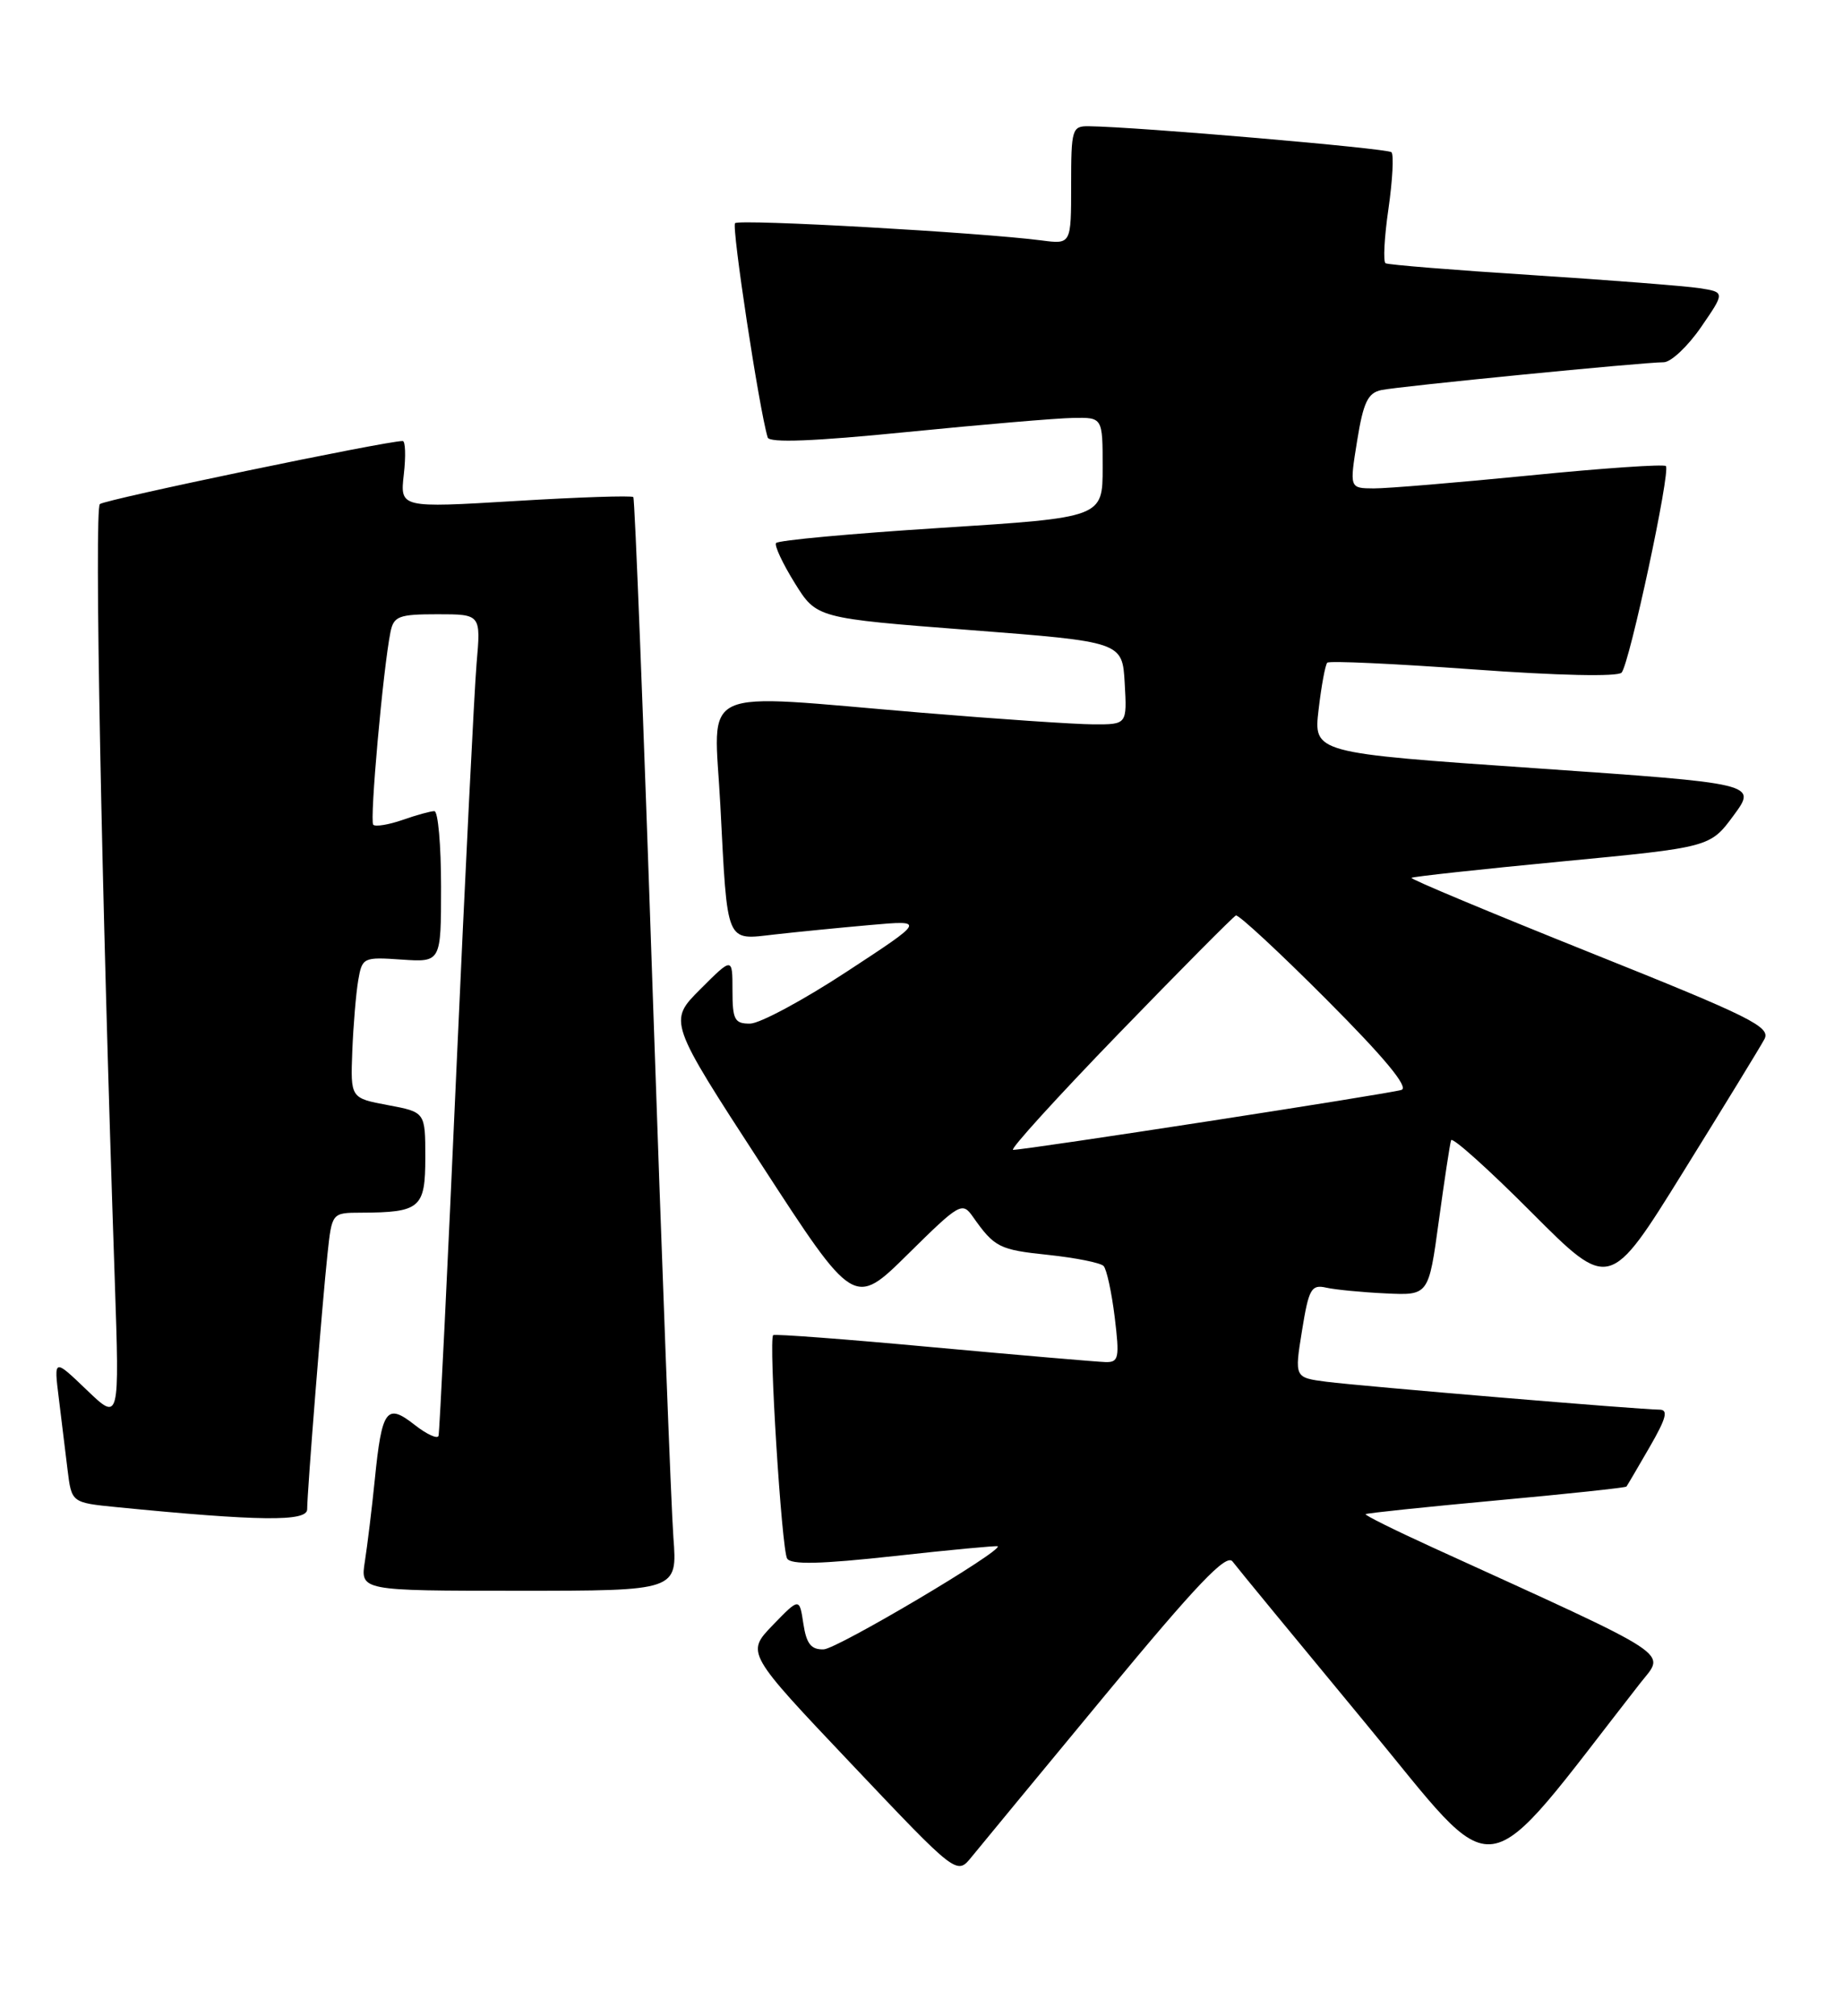 <?xml version="1.0" encoding="UTF-8" standalone="no"?>
<!DOCTYPE svg PUBLIC "-//W3C//DTD SVG 1.1//EN" "http://www.w3.org/Graphics/SVG/1.1/DTD/svg11.dtd" >
<svg xmlns="http://www.w3.org/2000/svg" xmlns:xlink="http://www.w3.org/1999/xlink" version="1.1" viewBox="0 0 234 256">
 <g >
 <path fill="currentColor"
d=" M 140.35 215.21 C 151.96 201.17 155.71 197.24 156.49 198.28 C 157.04 199.02 164.64 208.25 173.36 218.80 C 190.80 239.87 187.47 240.35 208.23 213.76 C 211.46 209.63 213.27 210.82 181.83 196.47 C 177.06 194.29 173.26 192.41 173.39 192.27 C 173.53 192.14 180.98 191.36 189.97 190.53 C 198.95 189.71 206.39 188.91 206.50 188.77 C 206.62 188.62 207.94 186.36 209.45 183.75 C 211.57 180.08 211.85 179.00 210.69 179.00 C 208.29 179.00 172.91 176.03 168.43 175.46 C 164.35 174.93 164.35 174.93 165.31 168.98 C 166.17 163.65 166.49 163.08 168.39 163.51 C 169.55 163.77 172.95 164.10 175.95 164.24 C 181.39 164.50 181.39 164.50 182.68 155.05 C 183.39 149.86 184.09 145.24 184.24 144.79 C 184.39 144.34 188.97 148.45 194.43 153.93 C 204.36 163.89 204.36 163.89 213.72 148.80 C 218.87 140.50 223.51 132.92 224.02 131.96 C 224.86 130.40 222.32 129.14 201.94 120.98 C 189.27 115.90 179.04 111.63 179.21 111.47 C 179.37 111.32 187.97 110.38 198.31 109.39 C 217.13 107.59 217.13 107.59 220.11 103.55 C 223.09 99.50 223.09 99.50 194.93 97.55 C 166.77 95.61 166.77 95.61 167.42 90.10 C 167.77 87.08 168.27 84.40 168.52 84.15 C 168.77 83.89 177.10 84.28 187.03 85.00 C 197.82 85.79 205.41 85.95 205.89 85.41 C 206.90 84.26 212.14 59.81 211.51 59.18 C 211.25 58.92 203.49 59.45 194.27 60.37 C 185.05 61.28 176.11 62.03 174.42 62.02 C 171.34 62.00 171.34 62.00 172.31 55.98 C 173.10 51.08 173.67 49.89 175.39 49.53 C 177.77 49.04 208.64 46.00 211.23 46.00 C 212.15 46.00 214.28 44.00 215.97 41.55 C 219.03 37.10 219.03 37.10 215.76 36.59 C 213.97 36.32 204.40 35.57 194.50 34.93 C 184.60 34.30 176.24 33.62 175.92 33.43 C 175.60 33.25 175.76 30.12 176.29 26.50 C 176.81 22.87 176.98 19.65 176.67 19.33 C 176.17 18.84 144.46 16.11 138.25 16.03 C 136.11 16.00 136.00 16.38 136.00 23.51 C 136.00 31.02 136.00 31.02 132.25 30.53 C 124.48 29.52 93.88 27.79 93.33 28.34 C 92.87 28.80 96.38 51.94 97.47 55.55 C 97.68 56.26 103.36 56.04 115.14 54.86 C 124.69 53.91 134.19 53.10 136.25 53.07 C 140.00 53.00 140.00 53.00 140.00 59.36 C 140.00 65.72 140.00 65.72 119.46 67.03 C 108.16 67.75 98.74 68.61 98.53 68.96 C 98.31 69.30 99.39 71.59 100.91 74.04 C 103.68 78.50 103.68 78.50 123.09 80.00 C 142.50 81.50 142.50 81.50 142.80 86.75 C 143.10 92.00 143.10 92.00 138.80 91.98 C 136.44 91.97 126.62 91.30 117.00 90.50 C 87.94 88.08 90.66 86.82 91.46 102.25 C 92.38 120.09 92.08 119.38 98.36 118.66 C 101.19 118.34 106.65 117.80 110.50 117.46 C 117.50 116.84 117.50 116.84 107.50 123.39 C 102.00 127.00 96.49 129.96 95.25 129.98 C 93.27 130.00 93.00 129.50 93.00 125.76 C 93.00 121.53 93.00 121.53 88.93 125.60 C 84.85 129.68 84.85 129.68 96.65 147.84 C 108.44 166.01 108.44 166.01 115.28 159.25 C 121.84 152.77 122.17 152.58 123.52 154.50 C 126.27 158.40 126.86 158.70 133.10 159.35 C 136.57 159.72 139.73 160.35 140.12 160.76 C 140.51 161.17 141.14 164.09 141.53 167.25 C 142.16 172.45 142.05 173.00 140.37 172.96 C 139.34 172.93 129.50 172.09 118.50 171.08 C 107.50 170.06 98.35 169.37 98.17 169.54 C 97.57 170.07 99.24 196.77 99.94 197.91 C 100.44 198.71 104.18 198.62 113.56 197.59 C 120.68 196.80 126.58 196.25 126.68 196.35 C 127.28 196.95 106.28 209.39 104.58 209.44 C 102.98 209.49 102.39 208.74 102.00 206.18 C 101.50 202.87 101.50 202.87 98.11 206.37 C 94.73 209.88 94.73 209.88 108.11 224.00 C 121.48 238.12 121.48 238.12 123.35 235.81 C 124.38 234.54 132.03 225.27 140.35 215.21 Z  M 85.50 195.25 C 85.22 191.54 84.04 160.38 82.87 126.00 C 81.71 91.62 80.60 63.33 80.41 63.12 C 80.22 62.91 73.48 63.13 65.43 63.62 C 50.79 64.50 50.79 64.50 51.27 60.25 C 51.54 57.91 51.47 56.00 51.13 56.00 C 48.98 56.00 13.35 63.42 12.68 64.01 C 11.95 64.66 12.88 112.93 14.57 162.50 C 15.18 180.50 15.18 180.50 11.01 176.50 C 6.84 172.50 6.84 172.50 7.46 177.50 C 7.80 180.25 8.30 184.37 8.58 186.66 C 9.09 190.81 9.09 190.81 14.80 191.38 C 32.93 193.17 39.00 193.24 39.00 191.66 C 39.00 189.44 40.91 165.48 41.58 159.25 C 42.14 154.00 42.14 154.00 45.82 153.99 C 53.36 153.96 54.00 153.41 54.00 146.99 C 54.00 141.22 54.00 141.22 49.25 140.33 C 44.50 139.44 44.50 139.44 44.73 133.47 C 44.86 130.19 45.20 126.15 45.48 124.50 C 45.98 121.58 46.12 121.51 51.00 121.85 C 56.00 122.19 56.00 122.19 56.00 112.60 C 56.00 107.32 55.62 103.00 55.15 103.00 C 54.68 103.00 52.86 103.50 51.10 104.12 C 49.34 104.73 47.67 105.00 47.39 104.73 C 46.91 104.24 48.64 84.90 49.58 80.25 C 49.99 78.24 50.64 78.00 55.55 78.00 C 61.06 78.00 61.06 78.00 60.51 84.25 C 60.22 87.69 59.06 110.97 57.94 136.00 C 56.83 161.03 55.81 181.87 55.68 182.32 C 55.56 182.77 54.18 182.14 52.63 180.92 C 49.08 178.13 48.48 178.96 47.59 187.85 C 47.22 191.51 46.65 196.19 46.33 198.25 C 45.74 202.00 45.74 202.00 65.88 202.00 C 86.01 202.00 86.01 202.00 85.50 195.25 Z  M 142.04 131.25 C 149.89 123.14 156.59 116.39 156.92 116.25 C 157.25 116.11 162.44 120.92 168.45 126.95 C 175.79 134.31 178.91 138.08 177.94 138.40 C 176.50 138.88 130.27 146.02 128.63 146.01 C 128.16 146.00 134.19 139.36 142.04 131.25 Z "/>
</g>
</svg>